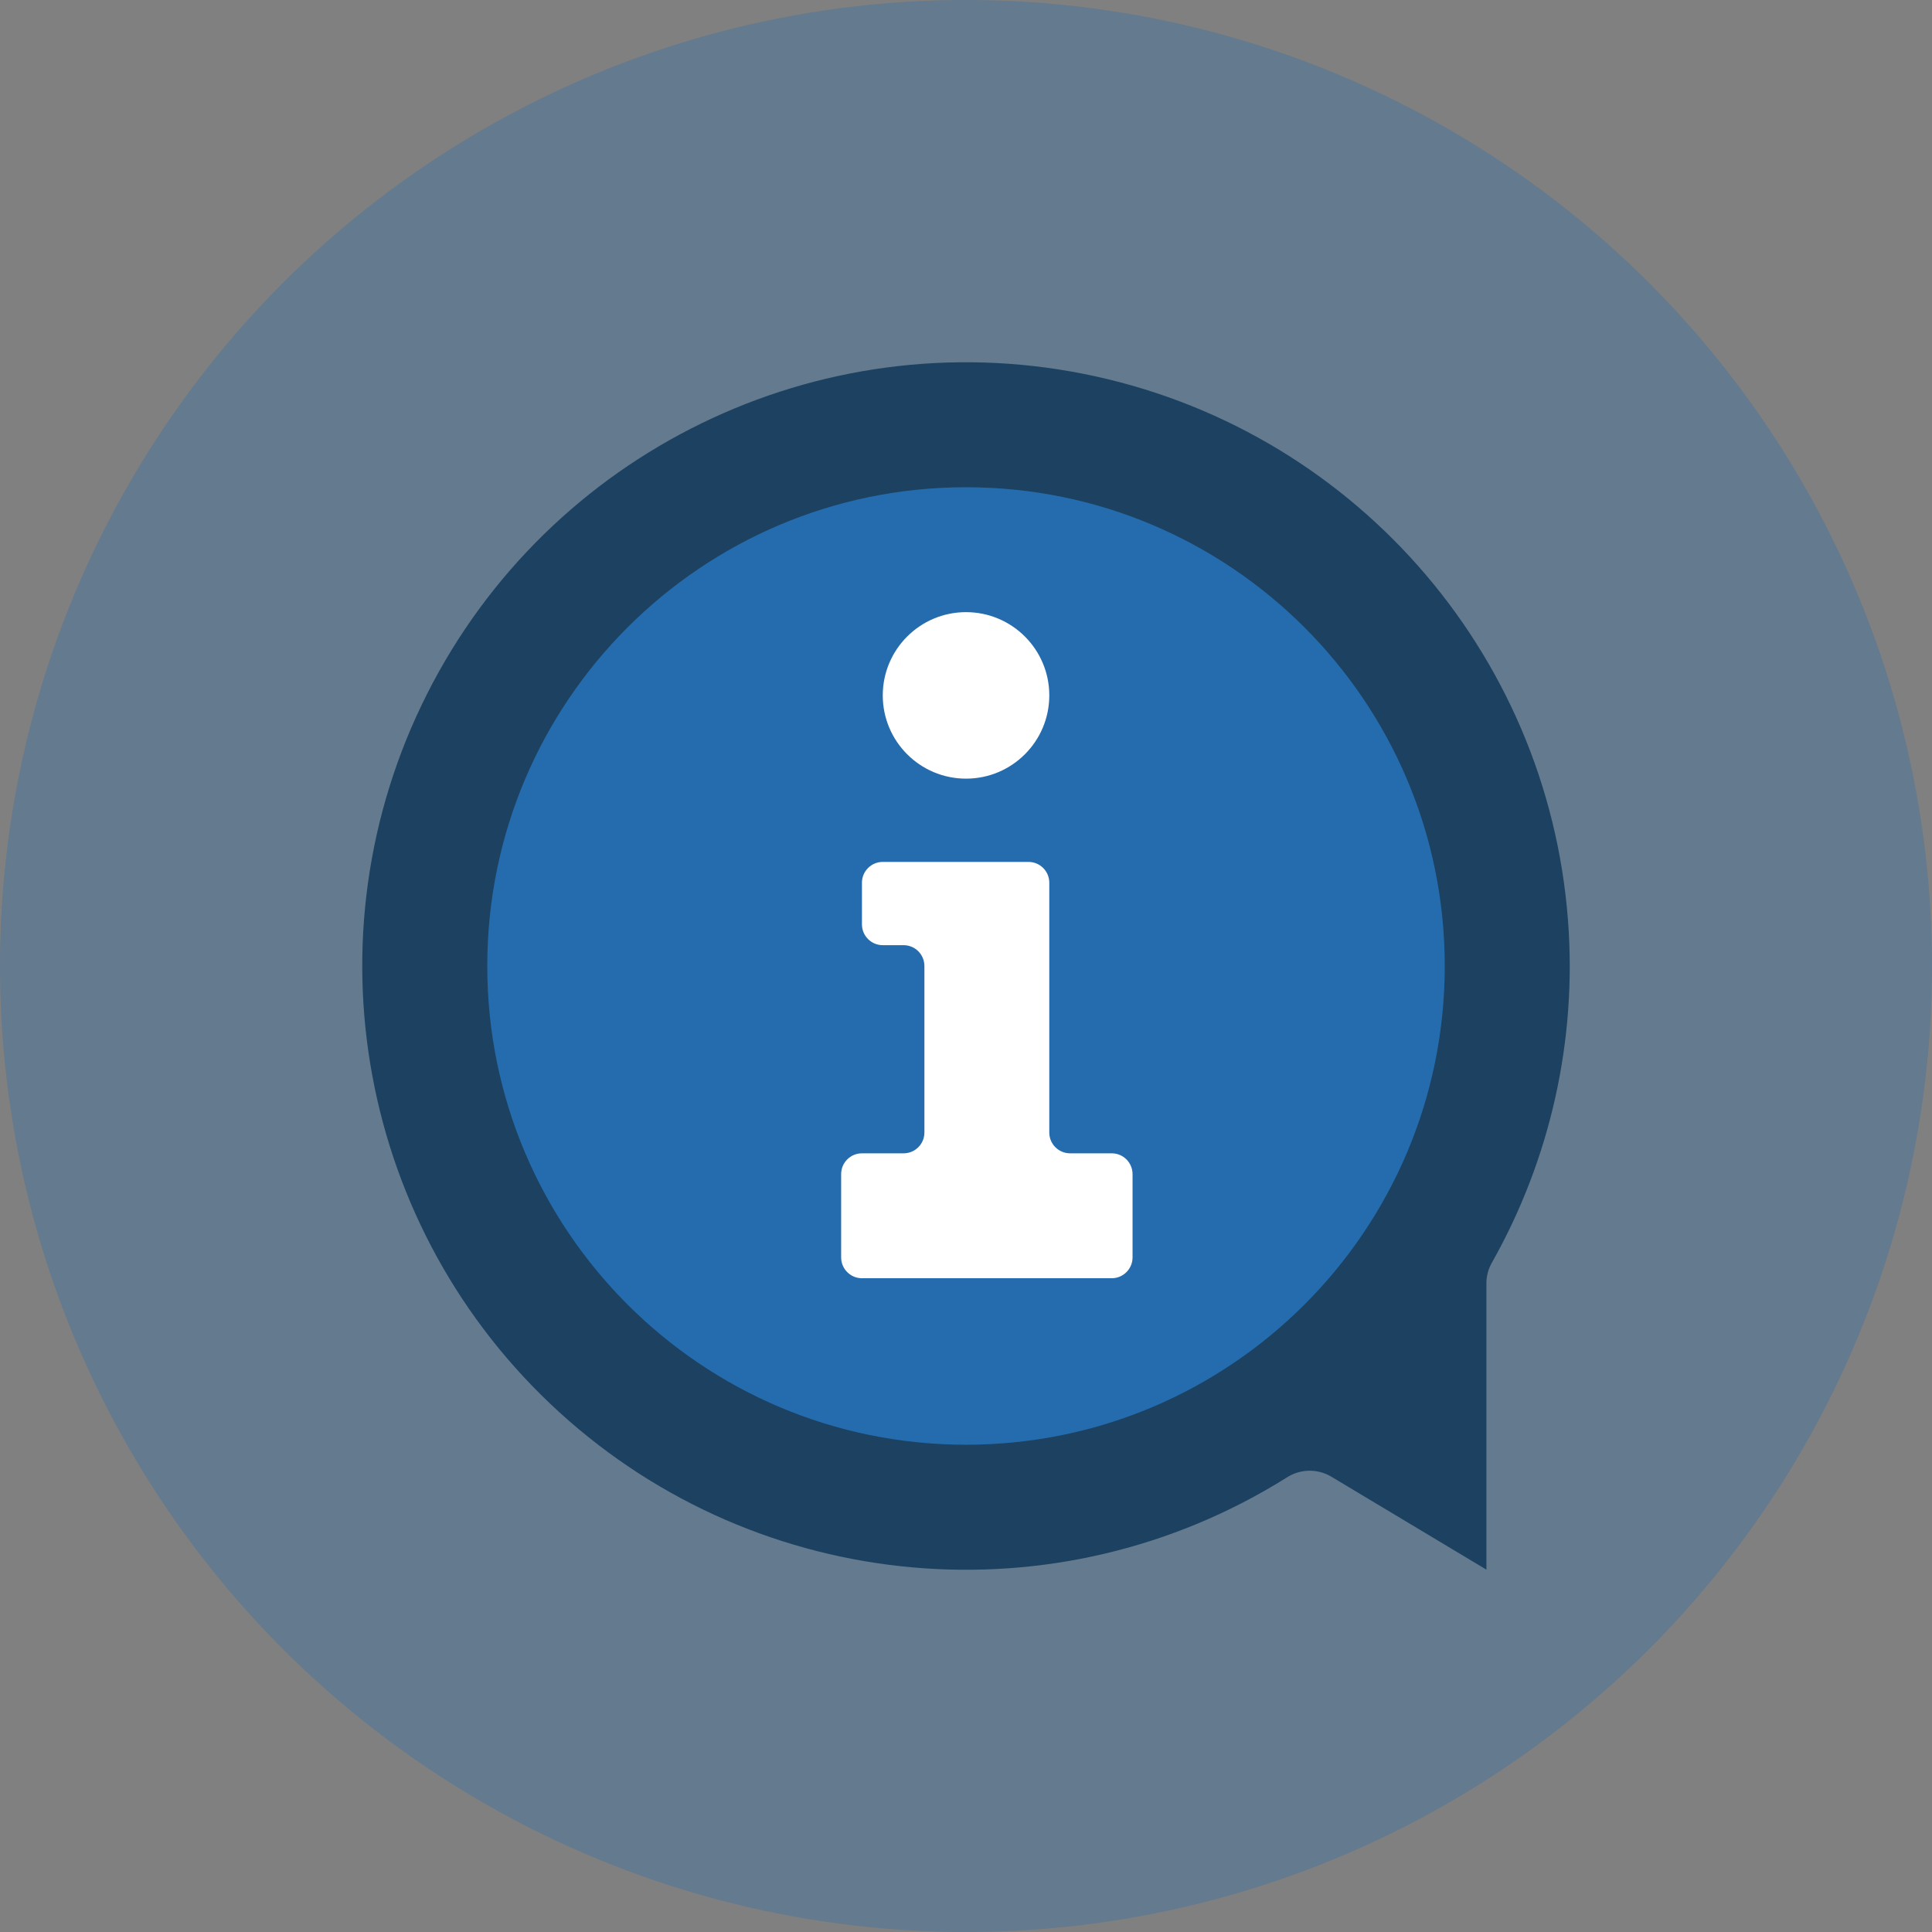 <svg width="72" height="72" viewBox="0 0 72 72" fill="none" xmlns="http://www.w3.org/2000/svg">
<rect x="0" y="0" width="72" height="72" fill="#808080" stroke="none"/>
<circle opacity="0.3" cx="36" cy="36" r="36" fill="#246CAD"/>
<g clip-path="url(#clip0)">
<path d="M58.435 34.306C58.773 38.745 57.785 43.185 55.595 47.062C55.465 47.291 55.395 47.55 55.394 47.814V58.496L49.606 55.026C49.093 54.725 48.455 54.738 47.956 55.061C39.398 60.429 28.311 59.435 20.845 52.63C13.378 45.825 11.363 34.878 15.916 25.86C20.469 16.843 30.474 11.965 40.383 13.933C50.292 15.901 57.674 24.232 58.435 34.306Z" fill="#1C4161"/>
<path d="M36.001 53.841C45.854 53.841 53.842 45.853 53.842 36C53.842 26.146 45.854 18.158 36.001 18.158C26.147 18.158 18.159 26.146 18.159 36C18.159 45.853 26.147 53.841 36.001 53.841Z" fill="#246CAD"/>
<path d="M36.001 29.018C37.715 29.018 39.104 27.629 39.104 25.916C39.104 24.202 37.715 22.813 36.001 22.813C34.288 22.813 32.898 24.202 32.898 25.916C32.898 27.629 34.288 29.018 36.001 29.018Z" fill="white"/>
<path d="M34.45 36V42.206C34.45 42.634 34.102 42.981 33.674 42.981H32.122C31.694 42.981 31.347 43.328 31.347 43.757V46.86C31.347 47.288 31.694 47.636 32.122 47.636H41.431C41.859 47.636 42.207 47.288 42.207 46.86V43.757C42.207 43.329 41.86 42.981 41.431 42.981H39.88C39.451 42.981 39.104 42.634 39.104 42.206V32.897C39.104 32.468 38.757 32.121 38.328 32.121H32.898C32.47 32.121 32.122 32.468 32.122 32.897V34.448C32.122 34.877 32.47 35.224 32.898 35.224H33.674C34.102 35.224 34.45 35.571 34.45 36Z" fill="white"/>
</g>
<defs>
<clipPath id="clip0">
<rect width="45" height="45" fill="white" transform="translate(13.5 13.5)"/>
</clipPath>
</defs>
</svg>
